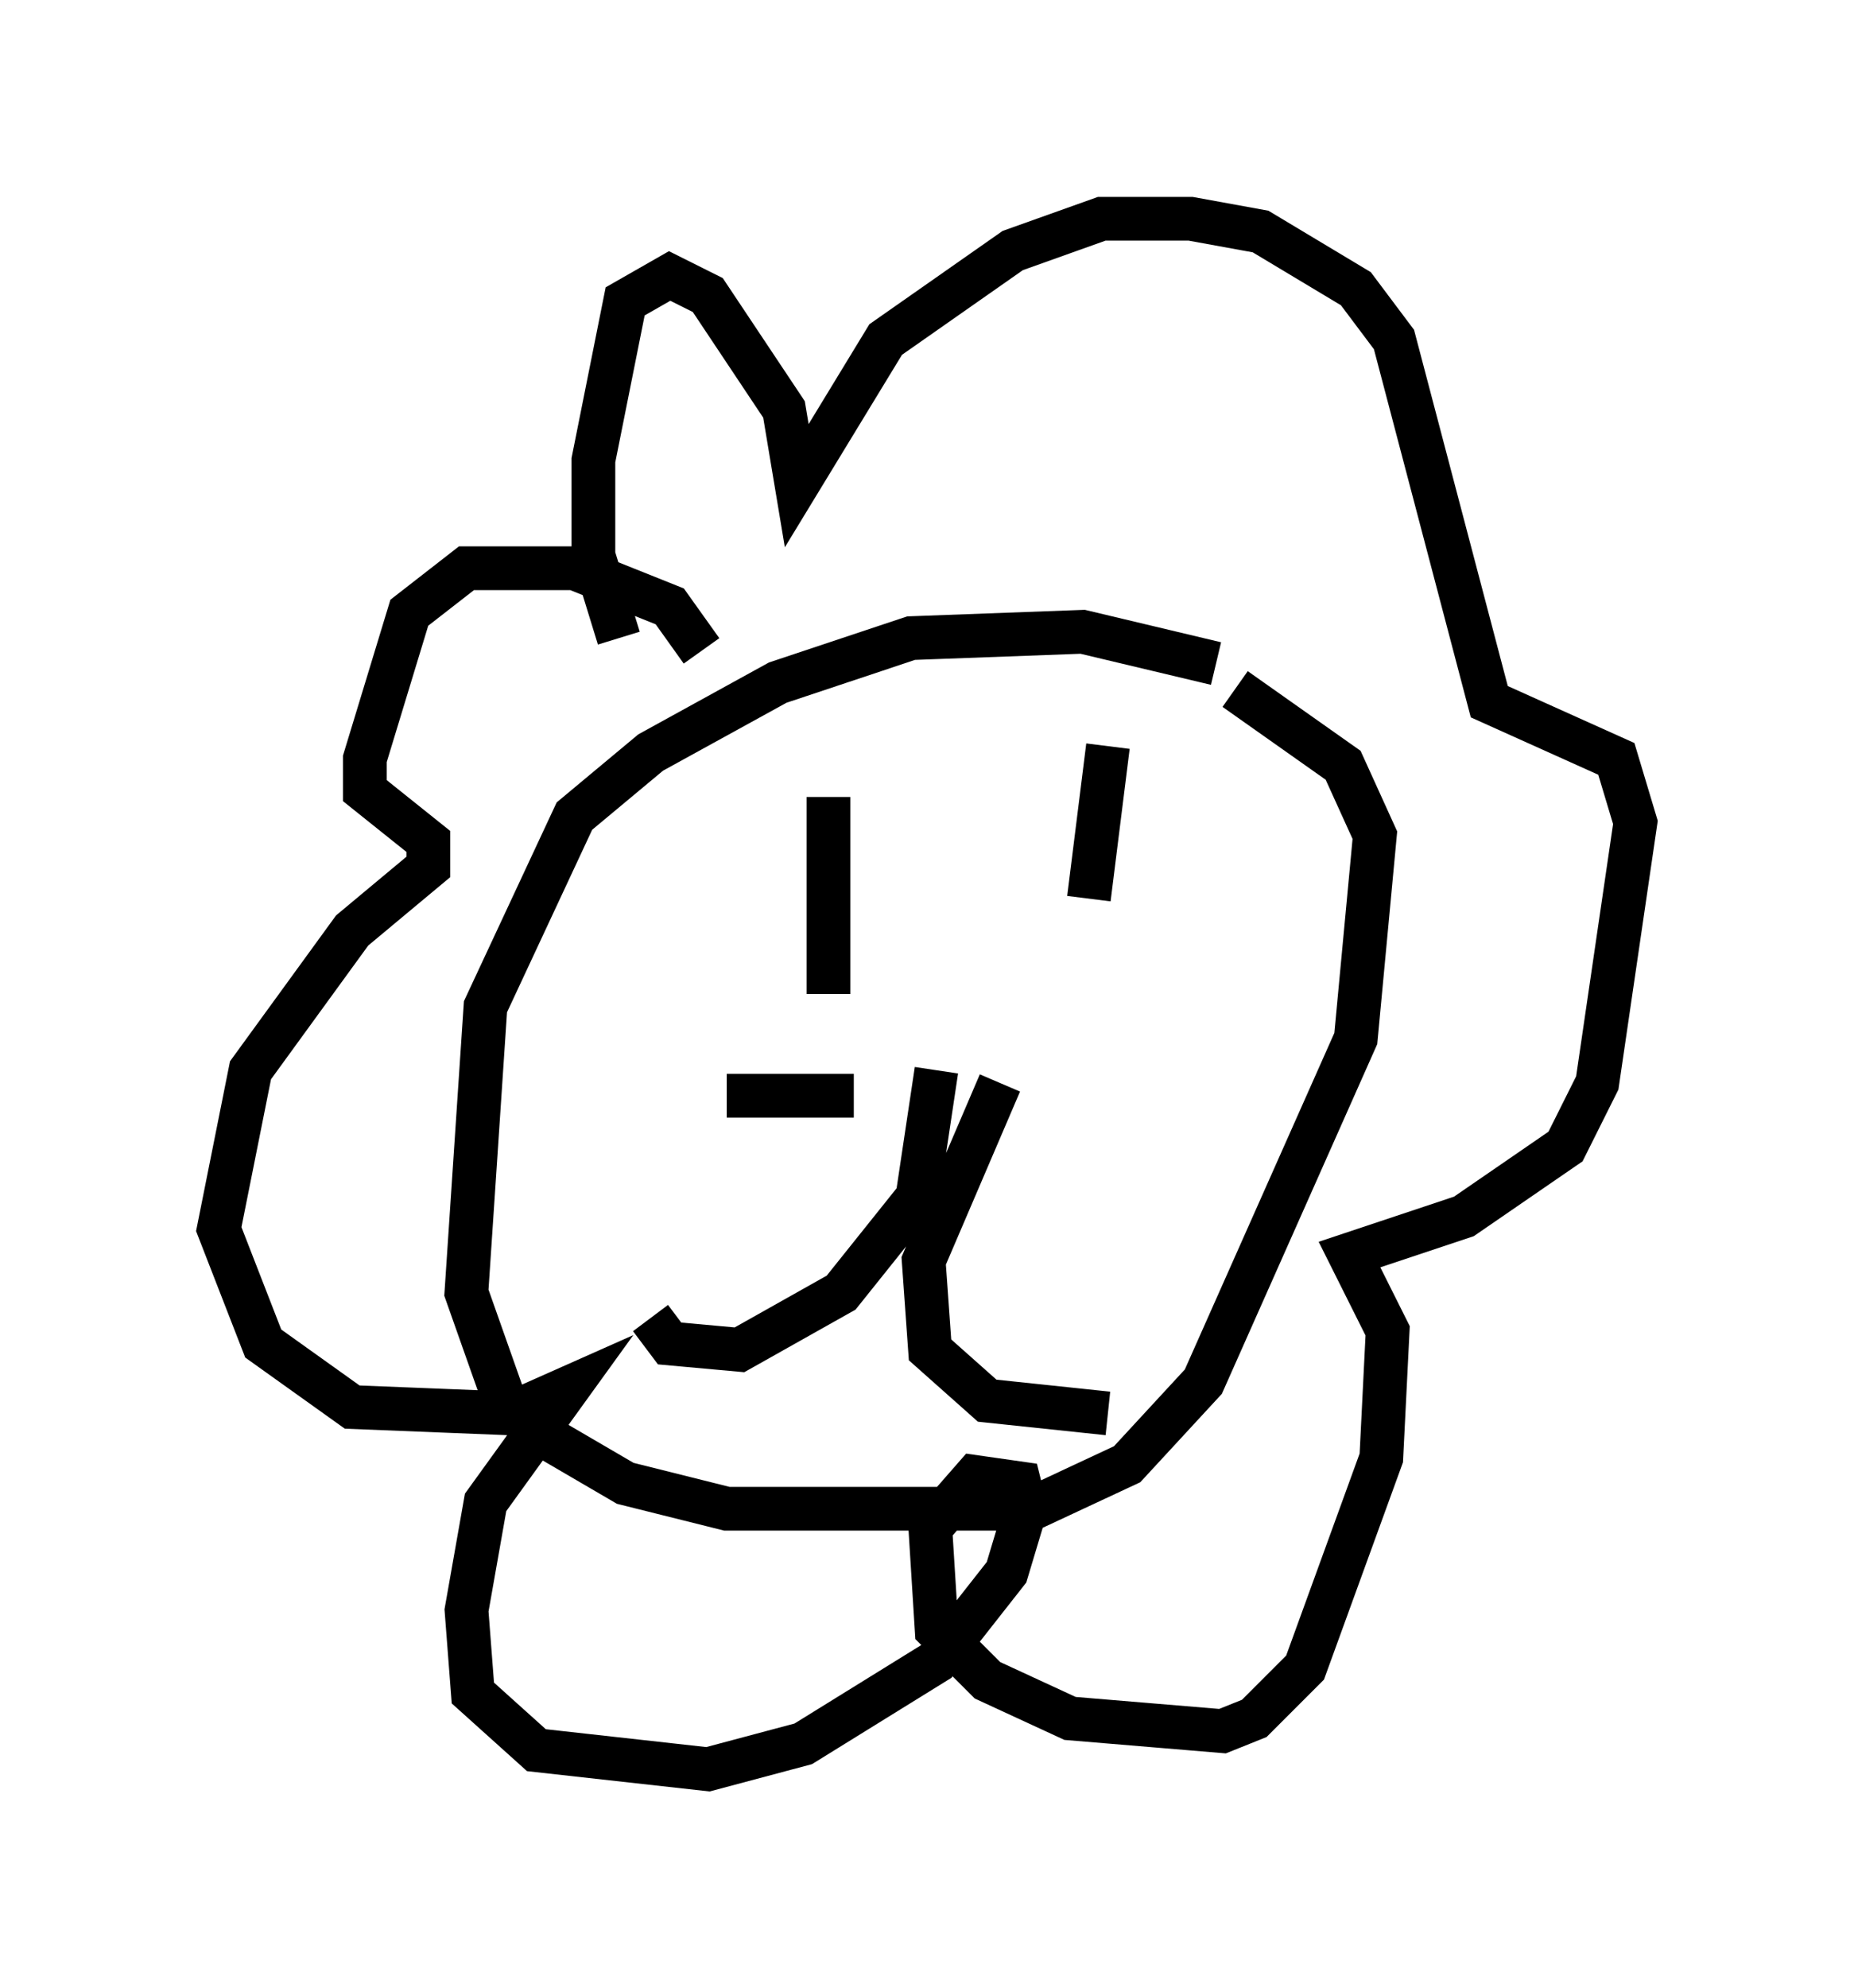 <?xml version="1.0" encoding="utf-8" ?>
<svg baseProfile="full" height="45.441" version="1.1" width="42.391" xmlns="http://www.w3.org/2000/svg" xmlns:ev="http://www.w3.org/2001/xml-events" xmlns:xlink="http://www.w3.org/1999/xlink"><defs /><rect fill="white" height="45.441" width="42.391" x="0" y="0" /><path d="M28.385, 15.894 m-0.581, -0.726 l-3.05, -0.726 -3.922, 0.145 l-3.05, 1.017 -2.905, 1.598 l-1.743, 1.453 -2.034, 4.358 l-0.436, 6.536 0.872, 2.469 l1.017, 0.872 1.743, 1.017 l2.324, 0.581 6.972, 0.0 l2.179, -1.017 1.743, -1.888 l3.486, -7.844 0.436, -4.648 l-0.726, -1.598 -2.469, -1.743 m-12.201, -0.872 l-0.726, -1.017 -2.179, -0.872 l-2.469, 0.0 -1.307, 1.017 l-1.017, 3.341 0.0, 0.726 l1.453, 1.162 0.0, 0.581 l-1.743, 1.453 -2.324, 3.196 l-0.726, 3.631 1.017, 2.615 l2.034, 1.453 3.631, 0.145 l1.307, -0.581 -1.888, 2.615 l-0.436, 2.469 0.145, 1.888 l1.453, 1.307 3.922, 0.436 l2.179, -0.581 3.05, -1.888 l1.598, -2.034 0.436, -1.453 l-0.145, -0.581 -1.017, -0.145 l-1.017, 1.162 0.145, 2.324 l1.162, 1.162 1.888, 0.872 l3.486, 0.291 0.726, -0.291 l1.162, -1.162 1.743, -4.793 l0.145, -2.905 -0.872, -1.743 l2.615, -0.872 2.324, -1.598 l0.726, -1.453 0.872, -5.955 l-0.436, -1.453 -2.905, -1.307 l-2.179, -8.279 -0.872, -1.162 l-2.179, -1.307 -1.598, -0.291 l-2.034, 0.0 -2.034, 0.726 l-2.905, 2.034 -2.034, 3.341 l-0.291, -1.743 -1.743, -2.615 l-0.872, -0.436 -1.017, 0.581 l-0.726, 3.631 0.0, 2.179 l0.581, 1.888 m4.793, 3.631 l0.0, 4.503 m6.391, -5.665 l-0.436, 3.486 m-3.486, 3.922 l-0.436, 2.905 -1.743, 2.179 l-2.324, 1.307 -1.598, -0.145 l-0.436, -0.581 m7.989, -5.374 l-1.743, 4.067 0.145, 2.034 l1.307, 1.162 2.76, 0.291 m-8.715, -7.263 l2.905, 0.0 m-3.341, 2.469 " fill="none" stroke="black" stroke-width="1" /></svg>